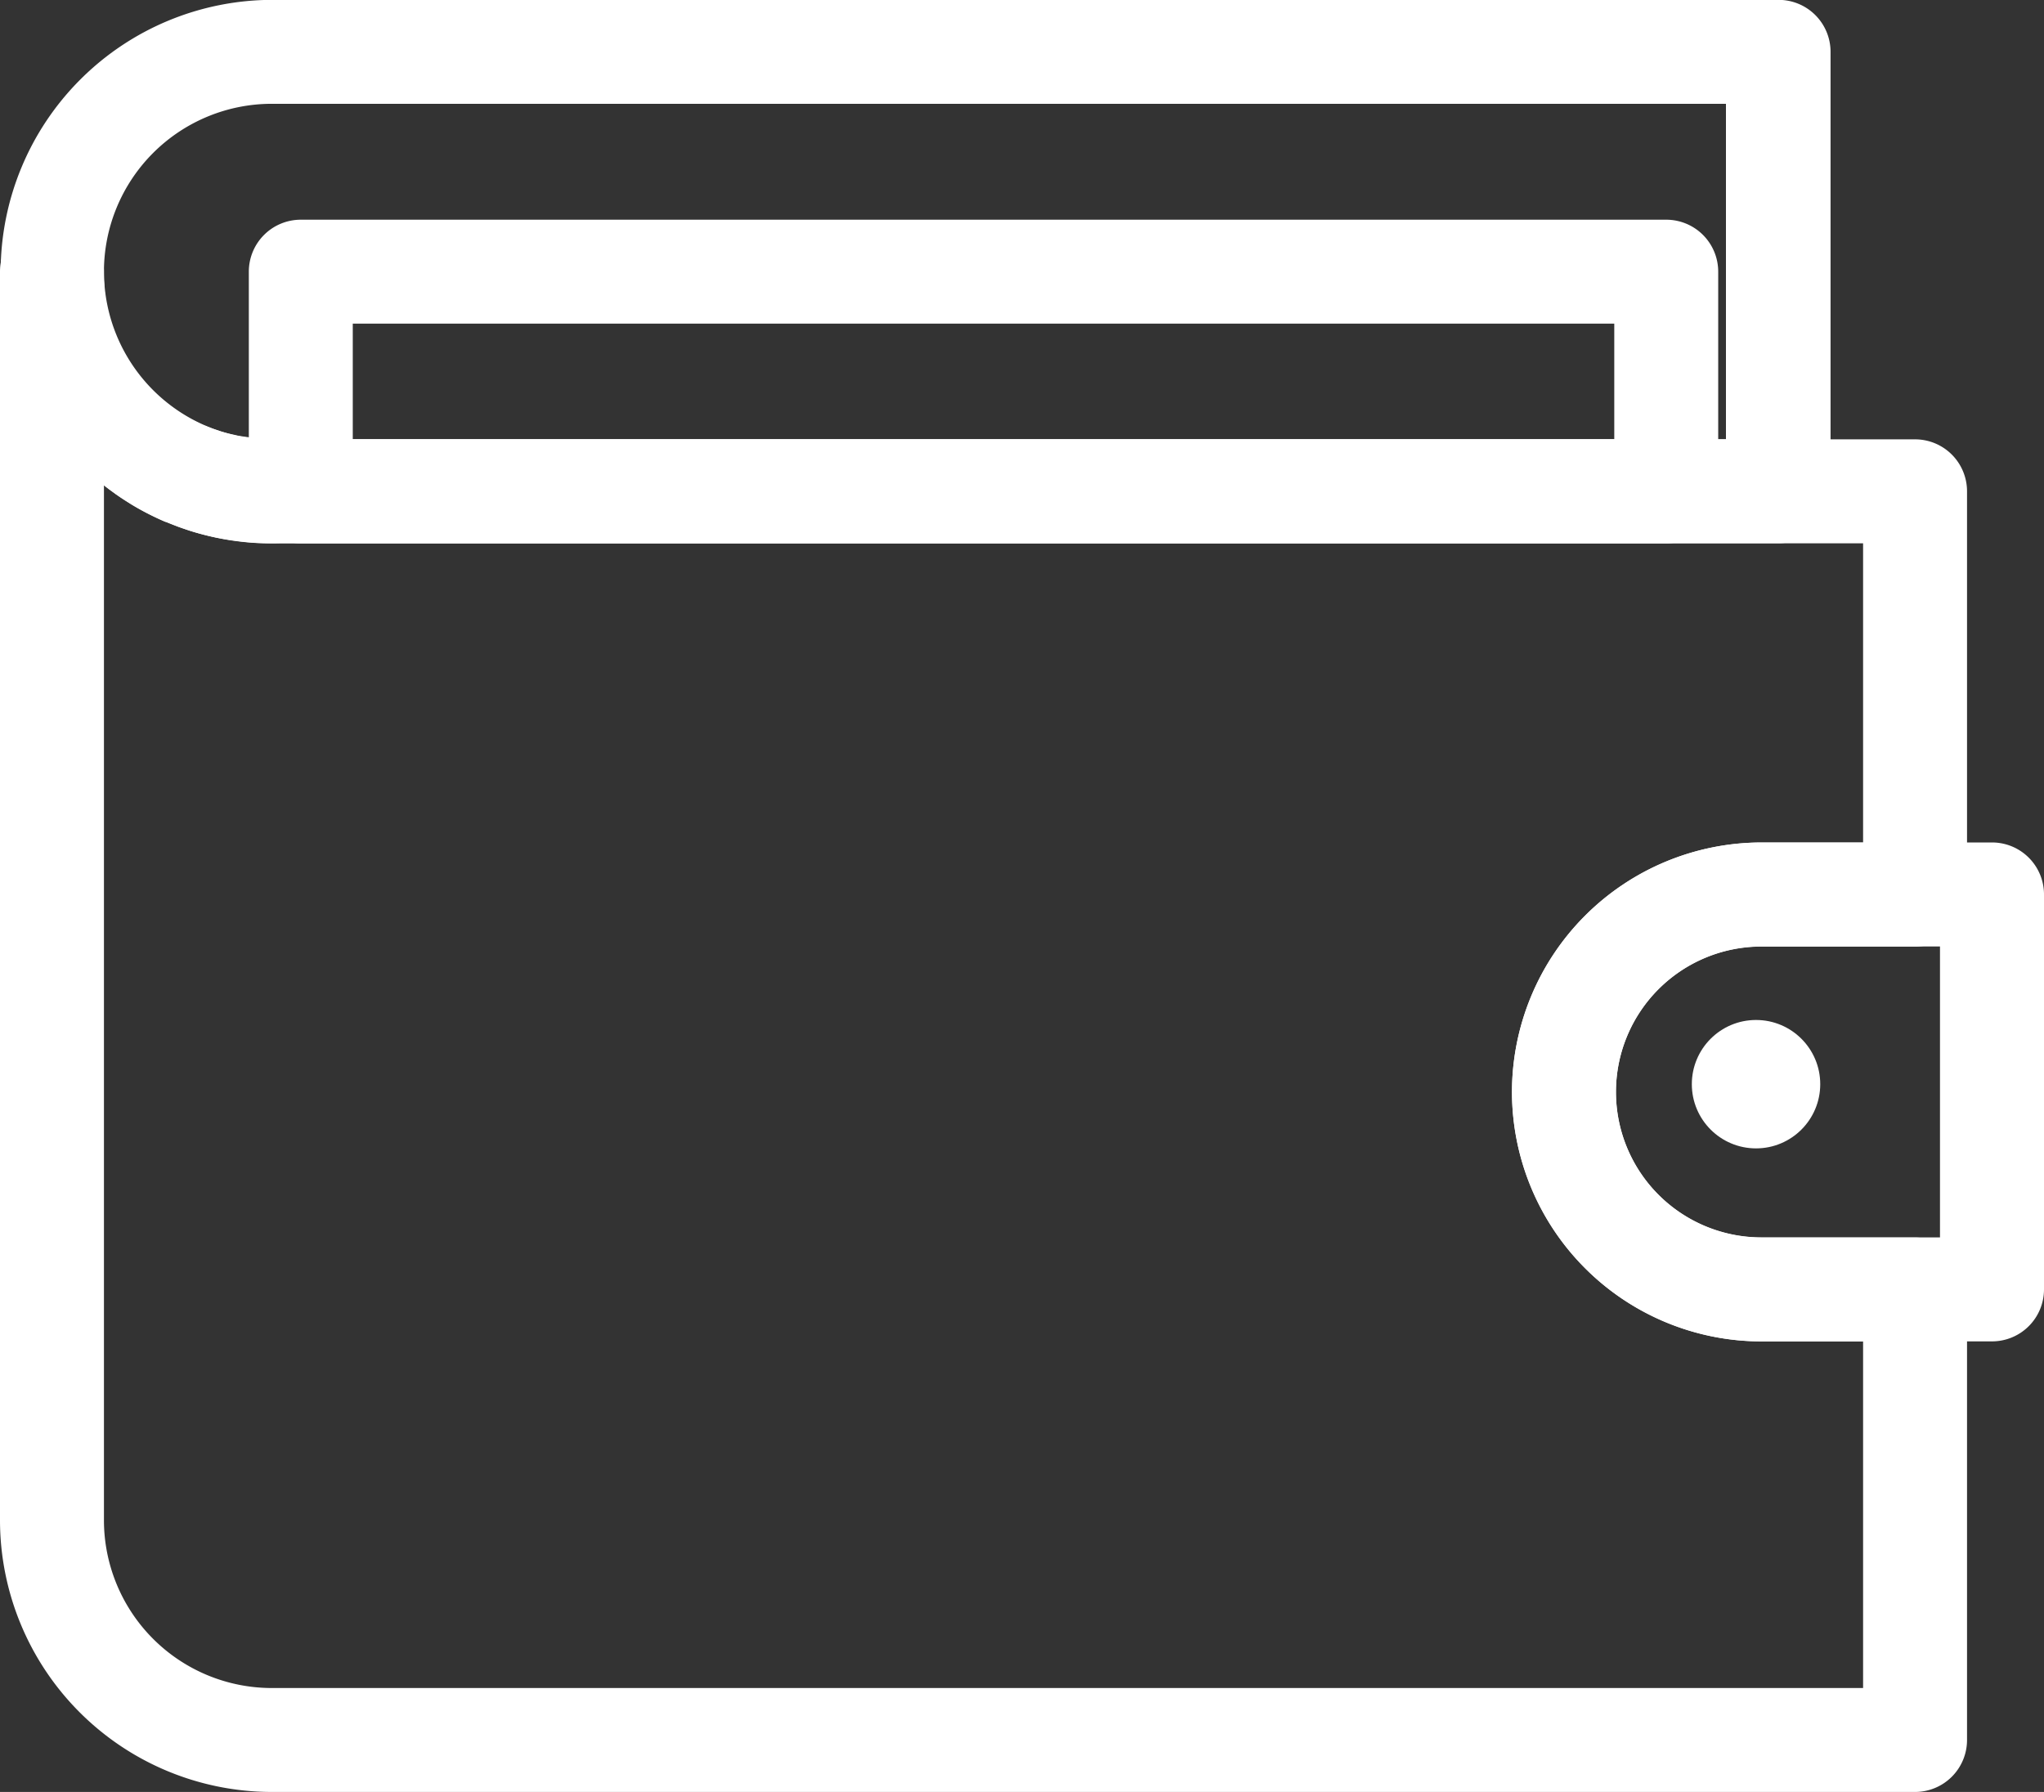 <svg height="27.103" viewBox="0 0 30.912 27.103" width="30.912" xmlns="http://www.w3.org/2000/svg"><rect x="0" y="0" width="30.912" height="27.103" fill="#333333" stroke="none"/><g fill="#fff"><path d="m2023.464-2499.7h-22.664c-.114 0-.23 0-.344-.005-.1-.005-.2-.016-.3-.029s-.179-.025-.267-.043l-.04-.007-.03-.007a4.253 4.253 0 0 1 -.353-.092l-.1-.034-.088-.03-.042-.017-.148-.058h-.01a4.1 4.1 0 0 1 -.519-.266l-.034-.022a4.419 4.419 0 0 1 -.132-.085l-.068-.047-.021-.016-.075-.054-.044-.034a2.871 2.871 0 0 1 -.107-.085l-.039-.033a4.12 4.12 0 0 1 -.368-.355l-.029-.032-.031-.036a4.18 4.18 0 0 1 -.212-.259l-.066-.092.629-.473-.644.451-.035-.05-.044-.068-.062-.1a3.787 3.787 0 0 1 -.062-.108l-.036-.063-.041-.079-.015-.03-.115-.245c-.026-.062-.048-.117-.068-.173l-.04-.113-.049-.154.75-.235-.761.2-.028-.1a1.158 1.158 0 0 1 -.02-.086l-.007-.029a2.626 2.626 0 0 1 -.049-.249l-.007-.038a8.223 8.223 0 0 1 -.015-.113l.777-.124-.781.091-.007-.056c0-.035-.006-.066-.008-.1l-.009-.111v-.131-.085a4.113 4.113 0 0 1 4.109-4.109h22.779a.786.786 0 0 1 .786.786v6.646a.786.786 0 0 1 -.796.786zm-22.535-1.573h21.749v-5.073h-21.993a2.539 2.539 0 0 0 -2.537 2.537v.129l.01.135v.036l.011.085v.027c.005.034.011.067.018.1l.042.172.008.026.053.164.045.115.047.1.027.054.031.061.022.038.1.168.025.036.049.068c.04.053.082.1.125.154l.023.026.032.036c.039.041.092.094.146.144l.092.08.06.047.031.024.1.075c.03.021.06.039.089.057l.025.016a2.566 2.566 0 0 0 .31.158h.009c.024.011.05.02.076.03l.04.016.044.014.066.023c.074.023.148.042.222.057l.024.006.033.007a3.786 3.786 0 0 0 .334.04 2.347 2.347 0 0 0 .271 0 .823.823 0 0 1 .142.014z" transform="translate(-1996.576 2507.916)"/><path d="m2032.371-2490.343h-20.65a.786.786 0 0 1 -.786-.786v-3.323a.786.786 0 0 1 .786-.786h20.65a.786.786 0 0 1 .786.786v3.323a.786.786 0 0 1 -.786.786zm-19.864-1.573h19.078v-1.75h-19.078z" transform="translate(-2007.172 2498.561)"/><path d="m2091.087-2451.747h-3.487a3.777 3.777 0 0 1 -3.773-3.773 3.777 3.777 0 0 1 3.773-3.773h3.487a.786.786 0 0 1 .786.786v5.973a.786.786 0 0 1 -.786.787zm-3.487-5.973a2.2 2.2 0 0 0 -2.2 2.2 2.2 2.2 0 0 0 2.2 2.2h2.7v-4.4z" transform="translate(-2060.961 2472.035)"/><ellipse cx="26.557" cy="16.398" rx=".971" ry=".971"/><path d="m2025.538-2471.458h-24.853a4.113 4.113 0 0 1 -4.109-4.109v-18.885a.786.786 0 0 1 .786-.786.786.786 0 0 1 .786.786 2.54 2.54 0 0 0 2.537 2.536h.126a.825.825 0 0 1 .118 0h24.609a.786.786 0 0 1 .786.786v6.1a.786.786 0 0 1 -.786.786h-2.324a2.2 2.2 0 0 0 -2.2 2.2 2.2 2.2 0 0 0 2.2 2.2h2.324a.786.786 0 0 1 .786.786v6.814a.786.786 0 0 1 -.786.786zm-27.39-19.764v15.655a2.539 2.539 0 0 0 2.537 2.537h24.067v-5.242h-1.538a3.777 3.777 0 0 1 -3.772-3.773 3.777 3.777 0 0 1 3.772-3.773h1.538v-4.525h-23.951a4.1 4.1 0 0 1 -2.653-.879z" transform="translate(-1996.576 2498.561)"/></g></svg>